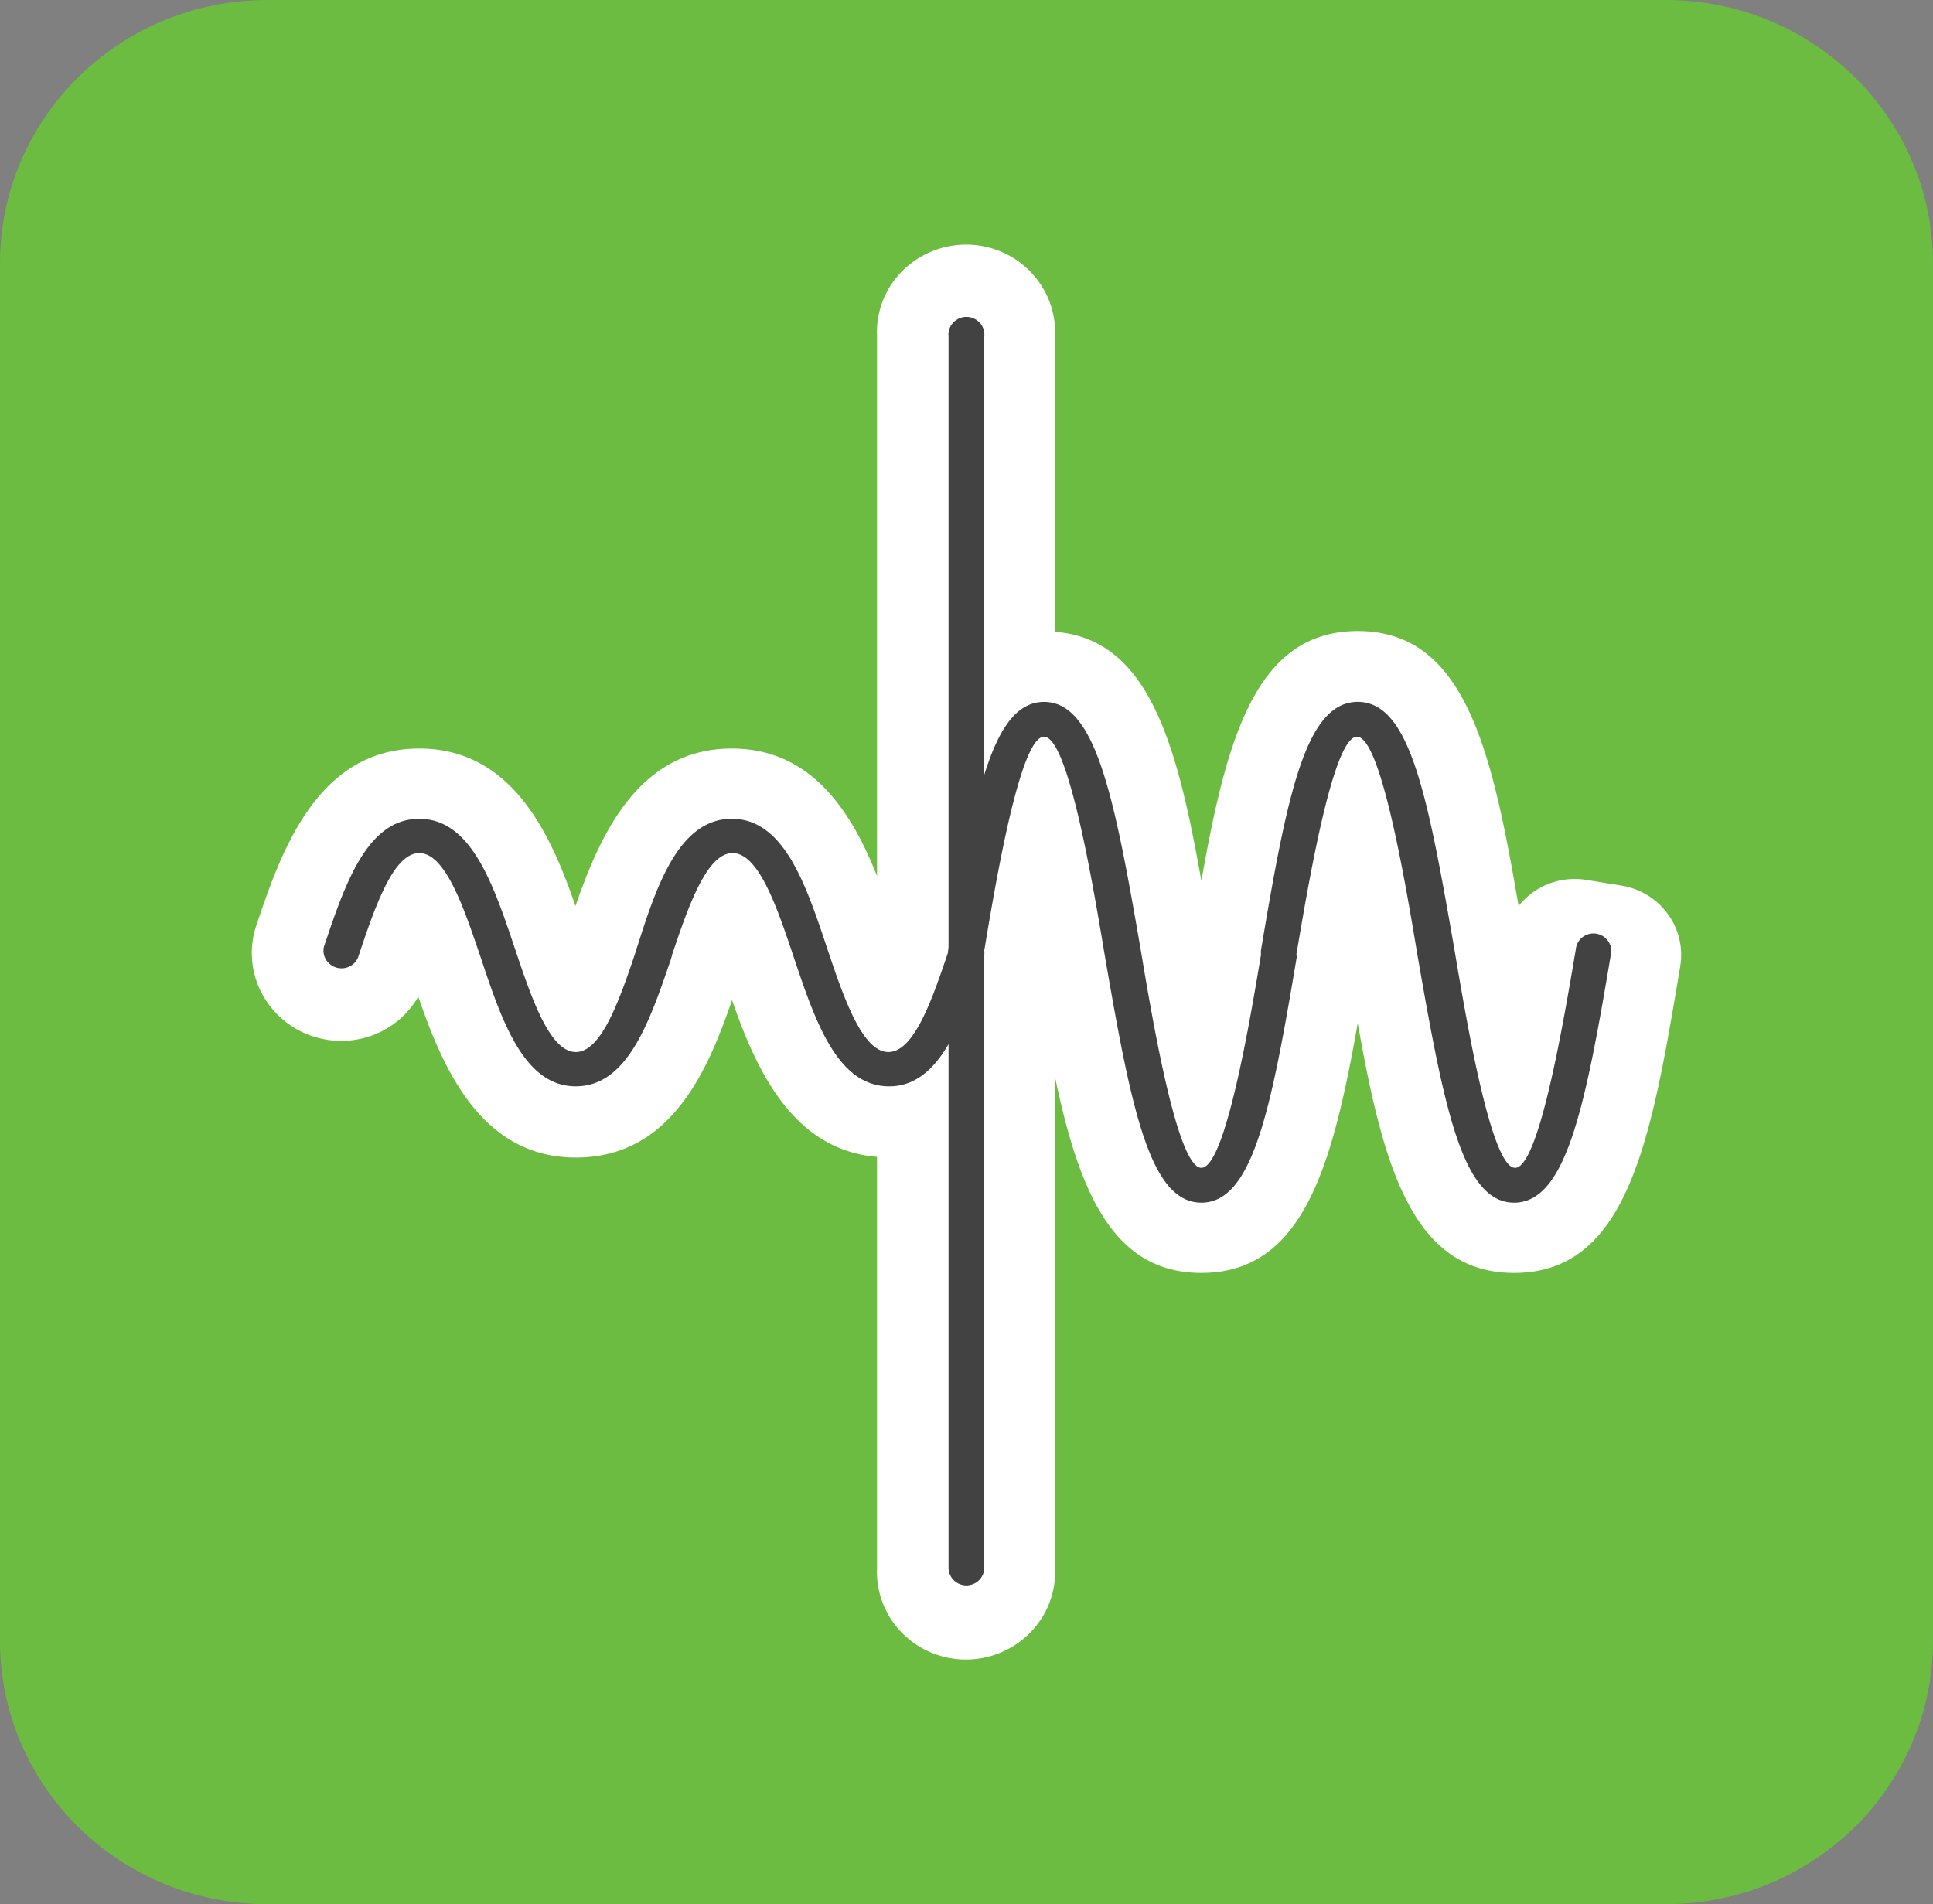 <svg width="68" height="67" fill="none" xmlns="http://www.w3.org/2000/svg">
    <rect width="100%" height="100%" fill="#808080" stroke="none"/>
    <path d="M58.596 0H9.404C4.21 0 0 4.149 0 9.266v48.468C0 62.85 4.21 67 9.404 67h49.192C63.79 67 68 62.851 68 57.734V9.266C68 4.15 63.79 0 58.596 0z" fill="#6BBC40"/>
    <path d="M58.67 32.16a2.48 2.48 0 00-.711-.659 2.52 2.52 0 00-.914-.34l-1.237-.2a2.538 2.538 0 00-1.322.135 2.5 2.5 0 00-1.065.783c-.939-5.488-1.877-9.675-5.658-9.675-3.577 0-4.61 3.745-5.501 8.79-.864-4.87-1.863-8.509-5.148-8.763V11.839a3.046 3.046 0 00-.195-1.226 3.082 3.082 0 00-.668-1.05 3.137 3.137 0 00-1.035-.708 3.175 3.175 0 00-3.5.707 3.047 3.047 0 00-.864 2.276V30.82c-.87-2.184-2.258-4.482-5.107-4.482-3.325 0-4.658 3.115-5.501 5.54-.837-2.425-2.176-5.54-5.495-5.54-3.645 0-4.896 3.752-5.732 6.224a3.047 3.047 0 00.174 2.354 3.121 3.121 0 001.811 1.545c.687.23 1.434.217 2.112-.037a3.102 3.102 0 001.601-1.356c.843 2.445 2.17 5.661 5.542 5.661 3.373 0 4.658-3.115 5.495-5.54.809 2.324 2.074 5.272 5.1 5.514V55.16a3.067 3.067 0 00.863 2.276 3.14 3.14 0 001.035.708 3.174 3.174 0 003.5-.708 3.045 3.045 0 00.864-2.276V37.895c.85 4.06 2.04 6.894 5.148 6.894 3.577 0 4.61-3.745 5.501-8.79.891 5.045 1.925 8.79 5.501 8.79 4.033 0 4.835-4.757 5.842-10.78a2.43 2.43 0 00-.436-1.849z" fill="#fff"/>
    <path d="M31.28 38.224c-1.83 0-2.604-2.305-3.352-4.53-.578-1.728-1.231-3.678-2.156-3.678s-1.584 1.95-2.162 3.678a.62.62 0 01-.314.358.635.635 0 01-.842-.275.61.61 0 01-.034-.471c.7-2.225 1.496-4.496 3.325-4.496 1.829 0 2.604 2.305 3.345 4.53.578 1.728 1.238 3.677 2.163 3.677.925 0 1.577-1.95 2.155-3.678a.62.62 0 01.314-.357.636.636 0 01.479-.035.625.625 0 01.363.31.61.61 0 01.034.47c-.748 2.192-1.516 4.497-3.318 4.497z" fill="#424242"/>
    <path d="M20.257 38.224c-1.829 0-2.604-2.305-3.345-4.53-.585-1.728-1.238-3.678-2.163-3.678-.925 0-1.577 1.95-2.155 3.678a.628.628 0 01-.322.323.641.641 0 01-.812-.264.615.615 0 01-.063-.447c.748-2.225 1.523-4.496 3.352-4.496 1.83 0 2.605 2.305 3.353 4.53.578 1.728 1.23 3.677 2.155 3.677.925 0 1.578-1.95 2.156-3.678a.627.627 0 01.321-.322.641.641 0 01.812.263.62.62 0 01.064.448c-.748 2.19-1.524 4.495-3.353 4.495zm22.005 4.093c-1.816 0-2.468-3.31-3.4-8.71-.415-2.492-1.285-7.685-2.135-7.685-.85 0-1.714 5.193-2.129 7.685a.617.617 0 01-.253.402.634.634 0 01-.875-.142.611.611 0 01-.11-.46c.905-5.408 1.551-8.71 3.367-8.71 1.815 0 2.468 3.309 3.4 8.71.415 2.492 1.292 7.684 2.135 7.684.843 0 1.714-5.186 2.128-7.678l1.238.2c-.904 5.394-1.55 8.704-3.366 8.704z" fill="#424242"/>
    <path d="M53.264 42.317c-1.815 0-2.461-3.31-3.4-8.71-.414-2.492-1.285-7.685-2.128-7.685-.843 0-1.714 5.193-2.135 7.685a.605.605 0 01-.252.405.624.624 0 01-.469.104.634.634 0 01-.406-.25.617.617 0 01-.11-.46c.91-5.407 1.556-8.71 3.4-8.71 1.842 0 2.46 3.31 3.4 8.71.42 2.493 1.291 7.685 2.134 7.685.844 0 1.714-5.192 2.136-7.685a.61.61 0 01.24-.433.63.63 0 011 .382.607.607 0 01-.01.252c-.904 5.4-1.584 8.71-3.4 8.71zM34 55.784a.637.637 0 01-.445-.18.619.619 0 01-.187-.436v-43.33a.615.615 0 01.159-.48.633.633 0 01.47-.207.64.64 0 01.47.206.62.62 0 01.159.482v43.329a.62.62 0 01-.186.434.637.637 0 01-.44.182z" fill="#424242"/>
</svg>
